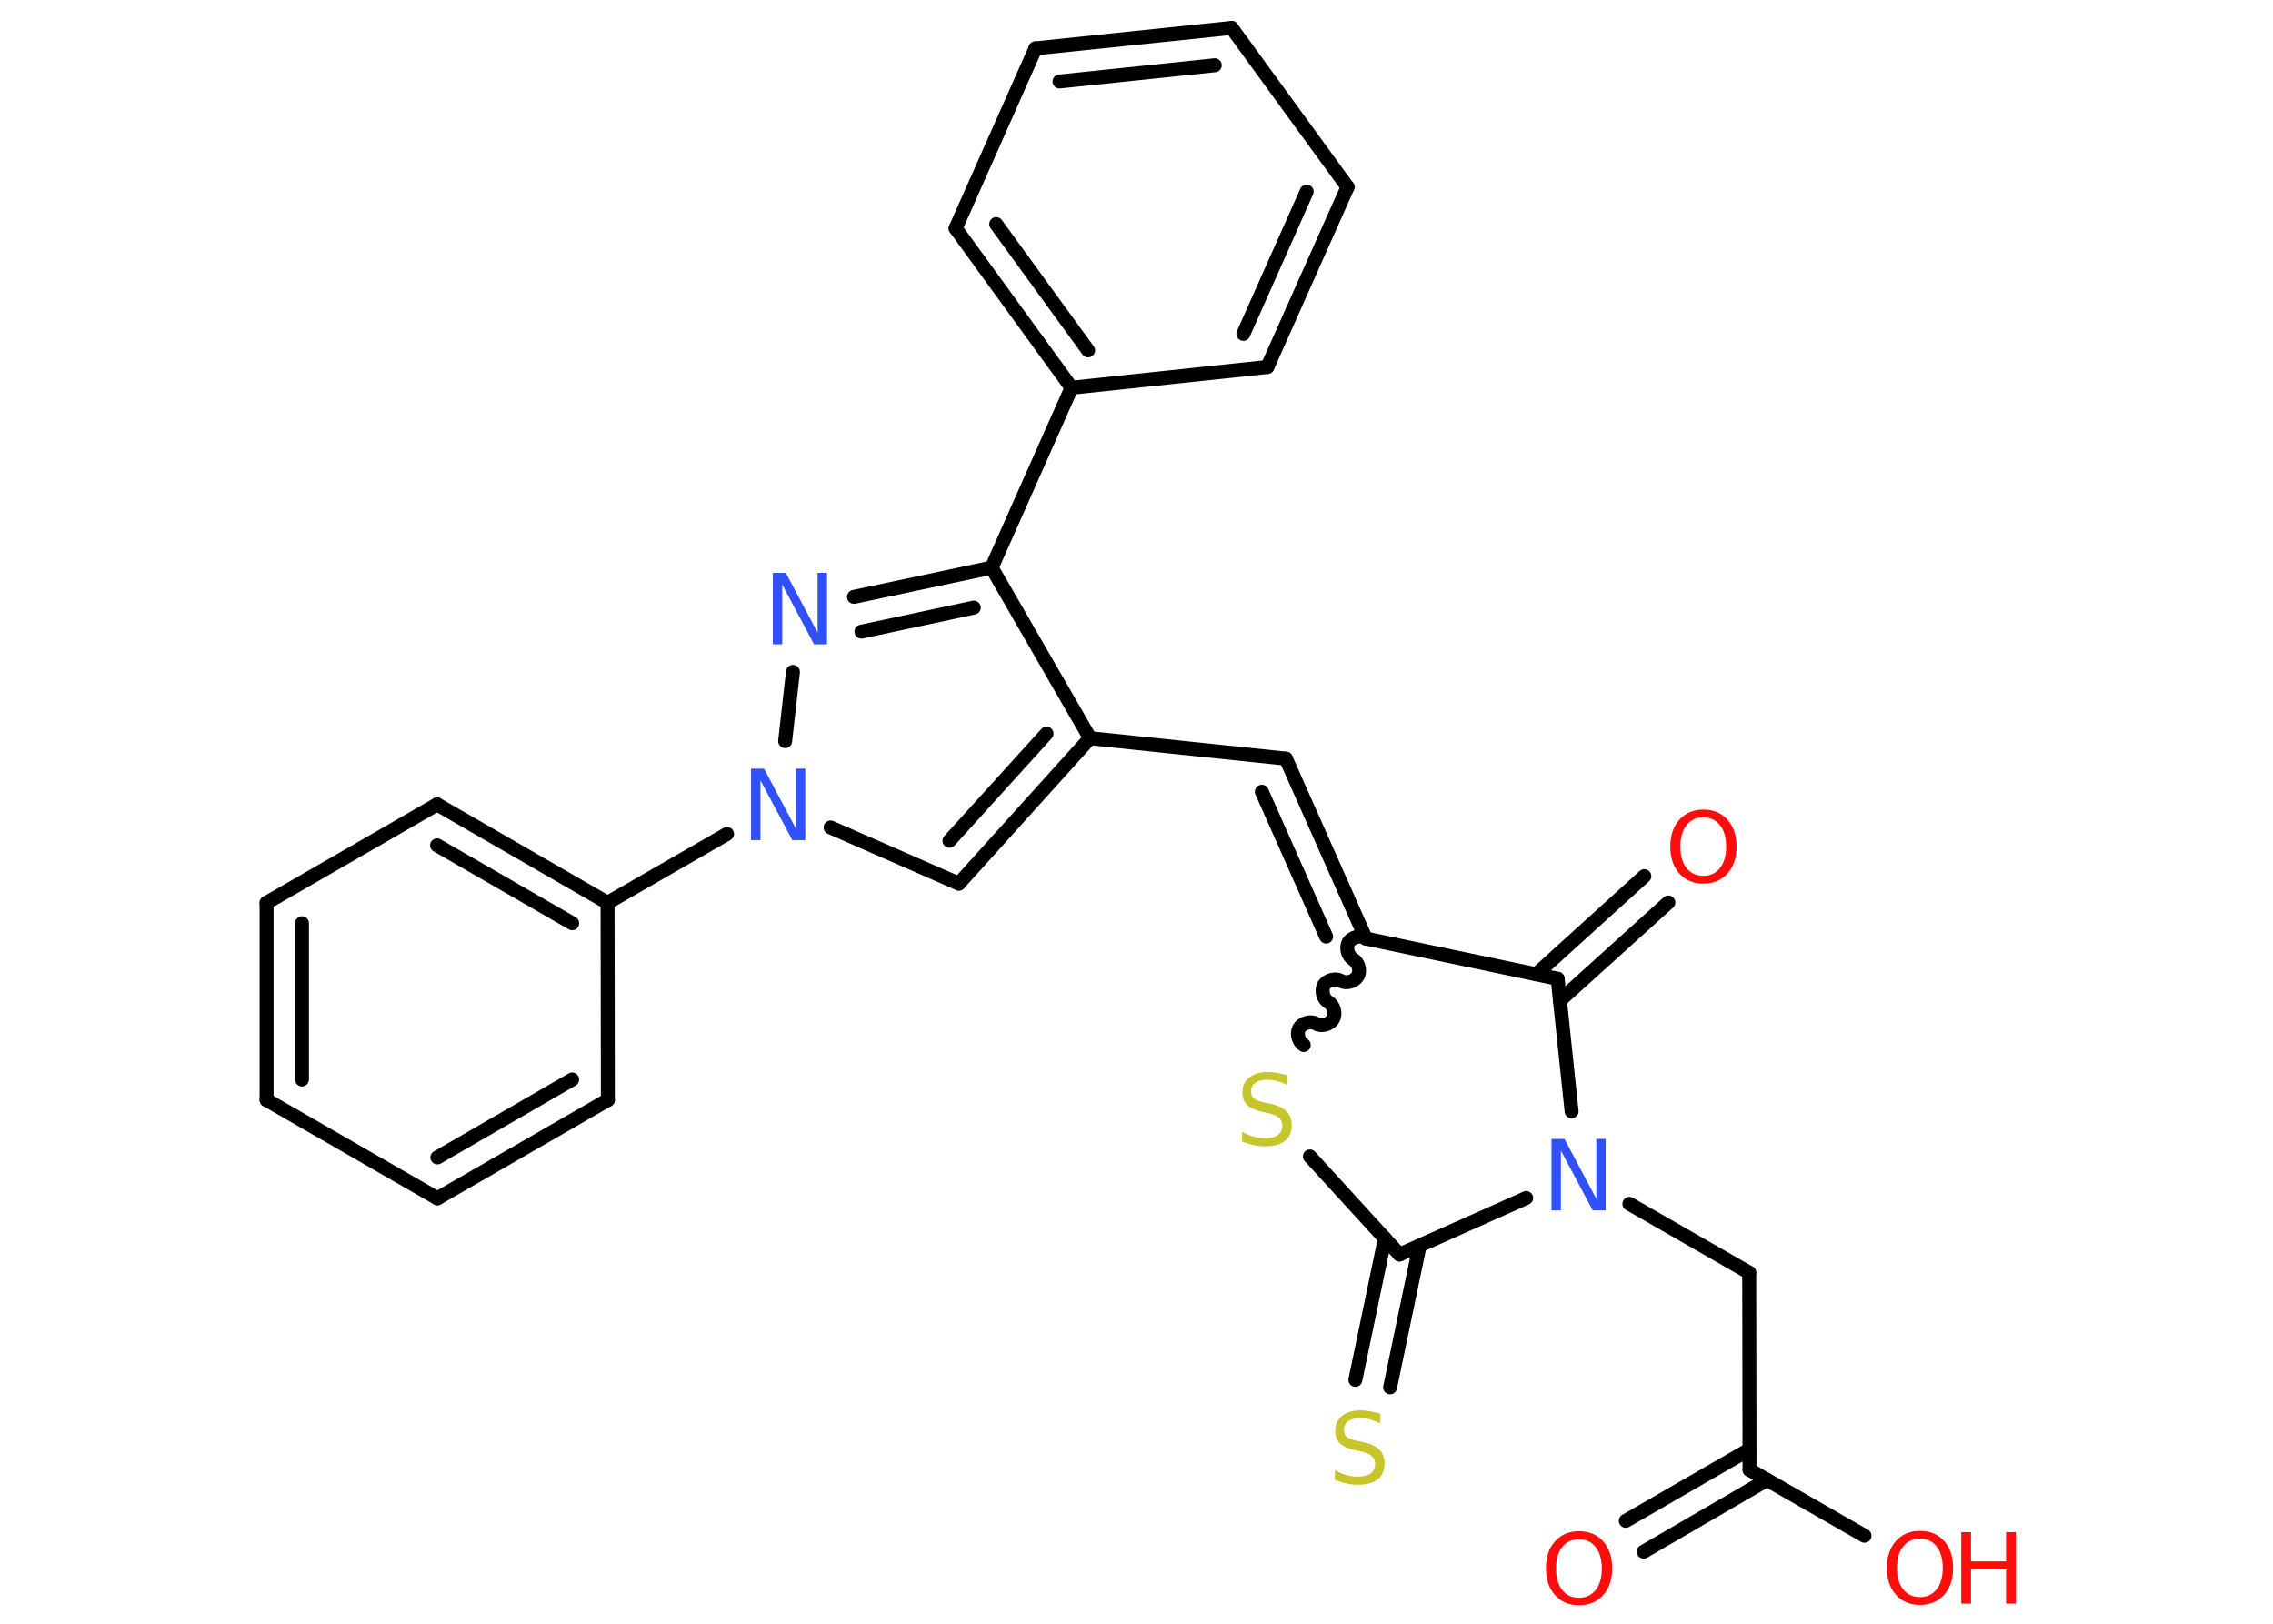 <?xml version='1.0' encoding='UTF-8'?>
<!DOCTYPE svg PUBLIC "-//W3C//DTD SVG 1.1//EN" "http://www.w3.org/Graphics/SVG/1.1/DTD/svg11.dtd">
<svg version='1.2' xmlns='http://www.w3.org/2000/svg' xmlns:xlink='http://www.w3.org/1999/xlink' width='70.0mm' height='50.0mm' viewBox='0 0 70.0 50.0'>
  <desc>Generated by the Chemistry Development Kit (http://github.com/cdk)</desc>
  <g stroke-linecap='round' stroke-linejoin='round' stroke='#000000' stroke-width='.43' fill='#FF0D0D'>
    <rect x='.0' y='.0' width='70.0' height='50.0' fill='#FFFFFF' stroke='none'/>
    <g id='mol1' class='mol'>
      <g id='mol1bnd1' class='bond'>
        <line x1='50.07' y1='46.83' x2='53.88' y2='44.63'/>
        <line x1='50.62' y1='47.78' x2='54.42' y2='45.57'/>
      </g>
      <line id='mol1bnd2' class='bond' x1='53.88' y1='45.26' x2='57.42' y2='47.29'/>
      <line id='mol1bnd3' class='bond' x1='53.88' y1='45.26' x2='53.87' y2='39.19'/>
      <line id='mol1bnd4' class='bond' x1='53.87' y1='39.19' x2='50.18' y2='37.07'/>
      <line id='mol1bnd5' class='bond' x1='48.4' y1='34.22' x2='47.97' y2='30.14'/>
      <g id='mol1bnd6' class='bond'>
        <line x1='47.31' y1='30.0' x2='50.64' y2='26.98'/>
        <line x1='48.04' y1='30.81' x2='51.38' y2='27.79'/>
      </g>
      <line id='mol1bnd7' class='bond' x1='47.97' y1='30.14' x2='42.06' y2='28.9'/>
      <g id='mol1bnd8' class='bond'>
        <line x1='39.6' y1='23.36' x2='42.06' y2='28.9'/>
        <line x1='38.86' y1='24.38' x2='40.84' y2='28.84'/>
      </g>
      <line id='mol1bnd9' class='bond' x1='39.6' y1='23.36' x2='33.57' y2='22.73'/>
      <g id='mol1bnd10' class='bond'>
        <line x1='29.53' y1='27.21' x2='33.57' y2='22.73'/>
        <line x1='29.24' y1='25.89' x2='32.23' y2='22.59'/>
      </g>
      <line id='mol1bnd11' class='bond' x1='29.53' y1='27.21' x2='25.58' y2='25.48'/>
      <line id='mol1bnd12' class='bond' x1='22.39' y1='25.68' x2='18.71' y2='27.8'/>
      <g id='mol1bnd13' class='bond'>
        <line x1='18.71' y1='27.8' x2='13.46' y2='24.77'/>
        <line x1='17.62' y1='28.43' x2='13.46' y2='26.03'/>
      </g>
      <line id='mol1bnd14' class='bond' x1='13.46' y1='24.77' x2='8.21' y2='27.8'/>
      <g id='mol1bnd15' class='bond'>
        <line x1='8.21' y1='27.8' x2='8.21' y2='33.87'/>
        <line x1='9.3' y1='28.43' x2='9.3' y2='33.24'/>
      </g>
      <line id='mol1bnd16' class='bond' x1='8.21' y1='33.87' x2='13.47' y2='36.9'/>
      <g id='mol1bnd17' class='bond'>
        <line x1='13.47' y1='36.9' x2='18.72' y2='33.87'/>
        <line x1='13.47' y1='35.64' x2='17.62' y2='33.24'/>
      </g>
      <line id='mol1bnd18' class='bond' x1='18.71' y1='27.8' x2='18.72' y2='33.87'/>
      <line id='mol1bnd19' class='bond' x1='24.18' y1='22.82' x2='24.42' y2='20.69'/>
      <g id='mol1bnd20' class='bond'>
        <line x1='30.54' y1='17.48' x2='26.3' y2='18.38'/>
        <line x1='29.99' y1='18.71' x2='26.53' y2='19.45'/>
      </g>
      <line id='mol1bnd21' class='bond' x1='33.57' y1='22.73' x2='30.54' y2='17.48'/>
      <line id='mol1bnd22' class='bond' x1='30.54' y1='17.48' x2='33.0' y2='11.94'/>
      <g id='mol1bnd23' class='bond'>
        <line x1='29.43' y1='7.03' x2='33.0' y2='11.94'/>
        <line x1='30.68' y1='6.9' x2='33.51' y2='10.79'/>
      </g>
      <line id='mol1bnd24' class='bond' x1='29.43' y1='7.03' x2='31.89' y2='1.49'/>
      <g id='mol1bnd25' class='bond'>
        <line x1='37.93' y1='.86' x2='31.89' y2='1.49'/>
        <line x1='37.41' y1='2.01' x2='32.63' y2='2.51'/>
      </g>
      <line id='mol1bnd26' class='bond' x1='37.93' y1='.86' x2='41.5' y2='5.76'/>
      <g id='mol1bnd27' class='bond'>
        <line x1='39.03' y1='11.3' x2='41.5' y2='5.76'/>
        <line x1='38.29' y1='10.28' x2='40.24' y2='5.9'/>
      </g>
      <line id='mol1bnd28' class='bond' x1='33.0' y1='11.94' x2='39.03' y2='11.3'/>
      <path id='mol1bnd29' class='bond' d='M40.15 32.18c-.16 -.1 -.23 -.35 -.14 -.52c.1 -.16 .35 -.23 .52 -.14c.16 .1 .42 .03 .52 -.14c.1 -.16 .03 -.42 -.14 -.52c-.16 -.1 -.23 -.35 -.14 -.52c.1 -.16 .35 -.23 .52 -.14c.16 .1 .42 .03 .52 -.14c.1 -.16 .03 -.42 -.14 -.52c-.16 -.1 -.23 -.35 -.14 -.52c.1 -.16 .35 -.23 .52 -.14' fill='none' stroke='#000000' stroke-width='.43'/>
      <line id='mol1bnd30' class='bond' x1='40.34' y1='35.61' x2='43.1' y2='38.63'/>
      <line id='mol1bnd31' class='bond' x1='47.0' y1='36.89' x2='43.1' y2='38.63'/>
      <g id='mol1bnd32' class='bond'>
        <line x1='43.72' y1='38.36' x2='42.81' y2='42.72'/>
        <line x1='42.65' y1='38.13' x2='41.74' y2='42.49'/>
      </g>
      <path id='mol1atm1' class='atom' d='M48.63 47.4q-.33 .0 -.52 .24q-.19 .24 -.19 .66q.0 .42 .19 .66q.19 .24 .52 .24q.32 .0 .51 -.24q.19 -.24 .19 -.66q.0 -.42 -.19 -.66q-.19 -.24 -.51 -.24zM48.63 47.15q.46 .0 .74 .31q.28 .31 .28 .83q.0 .52 -.28 .83q-.28 .31 -.74 .31q-.46 .0 -.74 -.31q-.28 -.31 -.28 -.83q.0 -.52 .28 -.83q.28 -.31 .74 -.31z' stroke='none'/>
      <g id='mol1atm3' class='atom'>
        <path d='M59.13 47.38q-.33 .0 -.52 .24q-.19 .24 -.19 .66q.0 .42 .19 .66q.19 .24 .52 .24q.32 .0 .51 -.24q.19 -.24 .19 -.66q.0 -.42 -.19 -.66q-.19 -.24 -.51 -.24zM59.13 47.14q.46 .0 .74 .31q.28 .31 .28 .83q.0 .52 -.28 .83q-.28 .31 -.74 .31q-.46 .0 -.74 -.31q-.28 -.31 -.28 -.83q.0 -.52 .28 -.83q.28 -.31 .74 -.31z' stroke='none'/>
        <path d='M60.4 47.18h.3v.9h1.08v-.9h.3v2.2h-.3v-1.05h-1.08v1.05h-.3v-2.2z' stroke='none'/>
      </g>
      <path id='mol1atm5' class='atom' d='M47.78 35.07h.4l.98 1.84v-1.84h.29v2.2h-.4l-.98 -1.84v1.84h-.29v-2.2z' stroke='none' fill='#3050F8'/>
      <path id='mol1atm7' class='atom' d='M52.46 25.17q-.33 .0 -.52 .24q-.19 .24 -.19 .66q.0 .42 .19 .66q.19 .24 .52 .24q.32 .0 .51 -.24q.19 -.24 .19 -.66q.0 -.42 -.19 -.66q-.19 -.24 -.51 -.24zM52.46 24.93q.46 .0 .74 .31q.28 .31 .28 .83q.0 .52 -.28 .83q-.28 .31 -.74 .31q-.46 .0 -.74 -.31q-.28 -.31 -.28 -.83q.0 -.52 .28 -.83q.28 -.31 .74 -.31z' stroke='none'/>
      <path id='mol1atm12' class='atom' d='M23.13 23.67h.4l.98 1.84v-1.84h.29v2.2h-.4l-.98 -1.84v1.84h-.29v-2.2z' stroke='none' fill='#3050F8'/>
      <path id='mol1atm19' class='atom' d='M23.8 17.64h.4l.98 1.84v-1.84h.29v2.2h-.4l-.98 -1.84v1.84h-.29v-2.2z' stroke='none' fill='#3050F8'/>
      <path id='mol1atm27' class='atom' d='M39.65 33.12v.29q-.17 -.08 -.32 -.12q-.15 -.04 -.29 -.04q-.24 .0 -.38 .09q-.13 .09 -.13 .27q.0 .15 .09 .22q.09 .07 .33 .12l.18 .04q.33 .07 .49 .23q.16 .16 .16 .43q.0 .32 -.21 .48q-.21 .17 -.63 .17q-.16 .0 -.33 -.04q-.18 -.04 -.36 -.11v-.3q.18 .1 .36 .15q.17 .05 .34 .05q.26 .0 .4 -.1q.14 -.1 .14 -.28q.0 -.16 -.1 -.25q-.1 -.09 -.32 -.14l-.18 -.04q-.33 -.07 -.48 -.21q-.15 -.14 -.15 -.39q.0 -.29 .21 -.46q.21 -.17 .57 -.17q.15 .0 .31 .03q.16 .03 .33 .08z' stroke='none' fill='#C6C62C'/>
      <path id='mol1atm29' class='atom' d='M42.51 43.54v.29q-.17 -.08 -.32 -.12q-.15 -.04 -.29 -.04q-.24 .0 -.38 .09q-.13 .09 -.13 .27q.0 .15 .09 .22q.09 .07 .33 .12l.18 .04q.33 .07 .49 .23q.16 .16 .16 .43q.0 .32 -.21 .48q-.21 .17 -.63 .17q-.16 .0 -.33 -.04q-.18 -.04 -.36 -.11v-.3q.18 .1 .36 .15q.17 .05 .34 .05q.26 .0 .4 -.1q.14 -.1 .14 -.28q.0 -.16 -.1 -.25q-.1 -.09 -.32 -.14l-.18 -.04q-.33 -.07 -.48 -.21q-.15 -.14 -.15 -.39q.0 -.29 .21 -.46q.21 -.17 .57 -.17q.15 .0 .31 .03q.16 .03 .33 .08z' stroke='none' fill='#C6C62C'/>
    </g>
  </g>
</svg>
